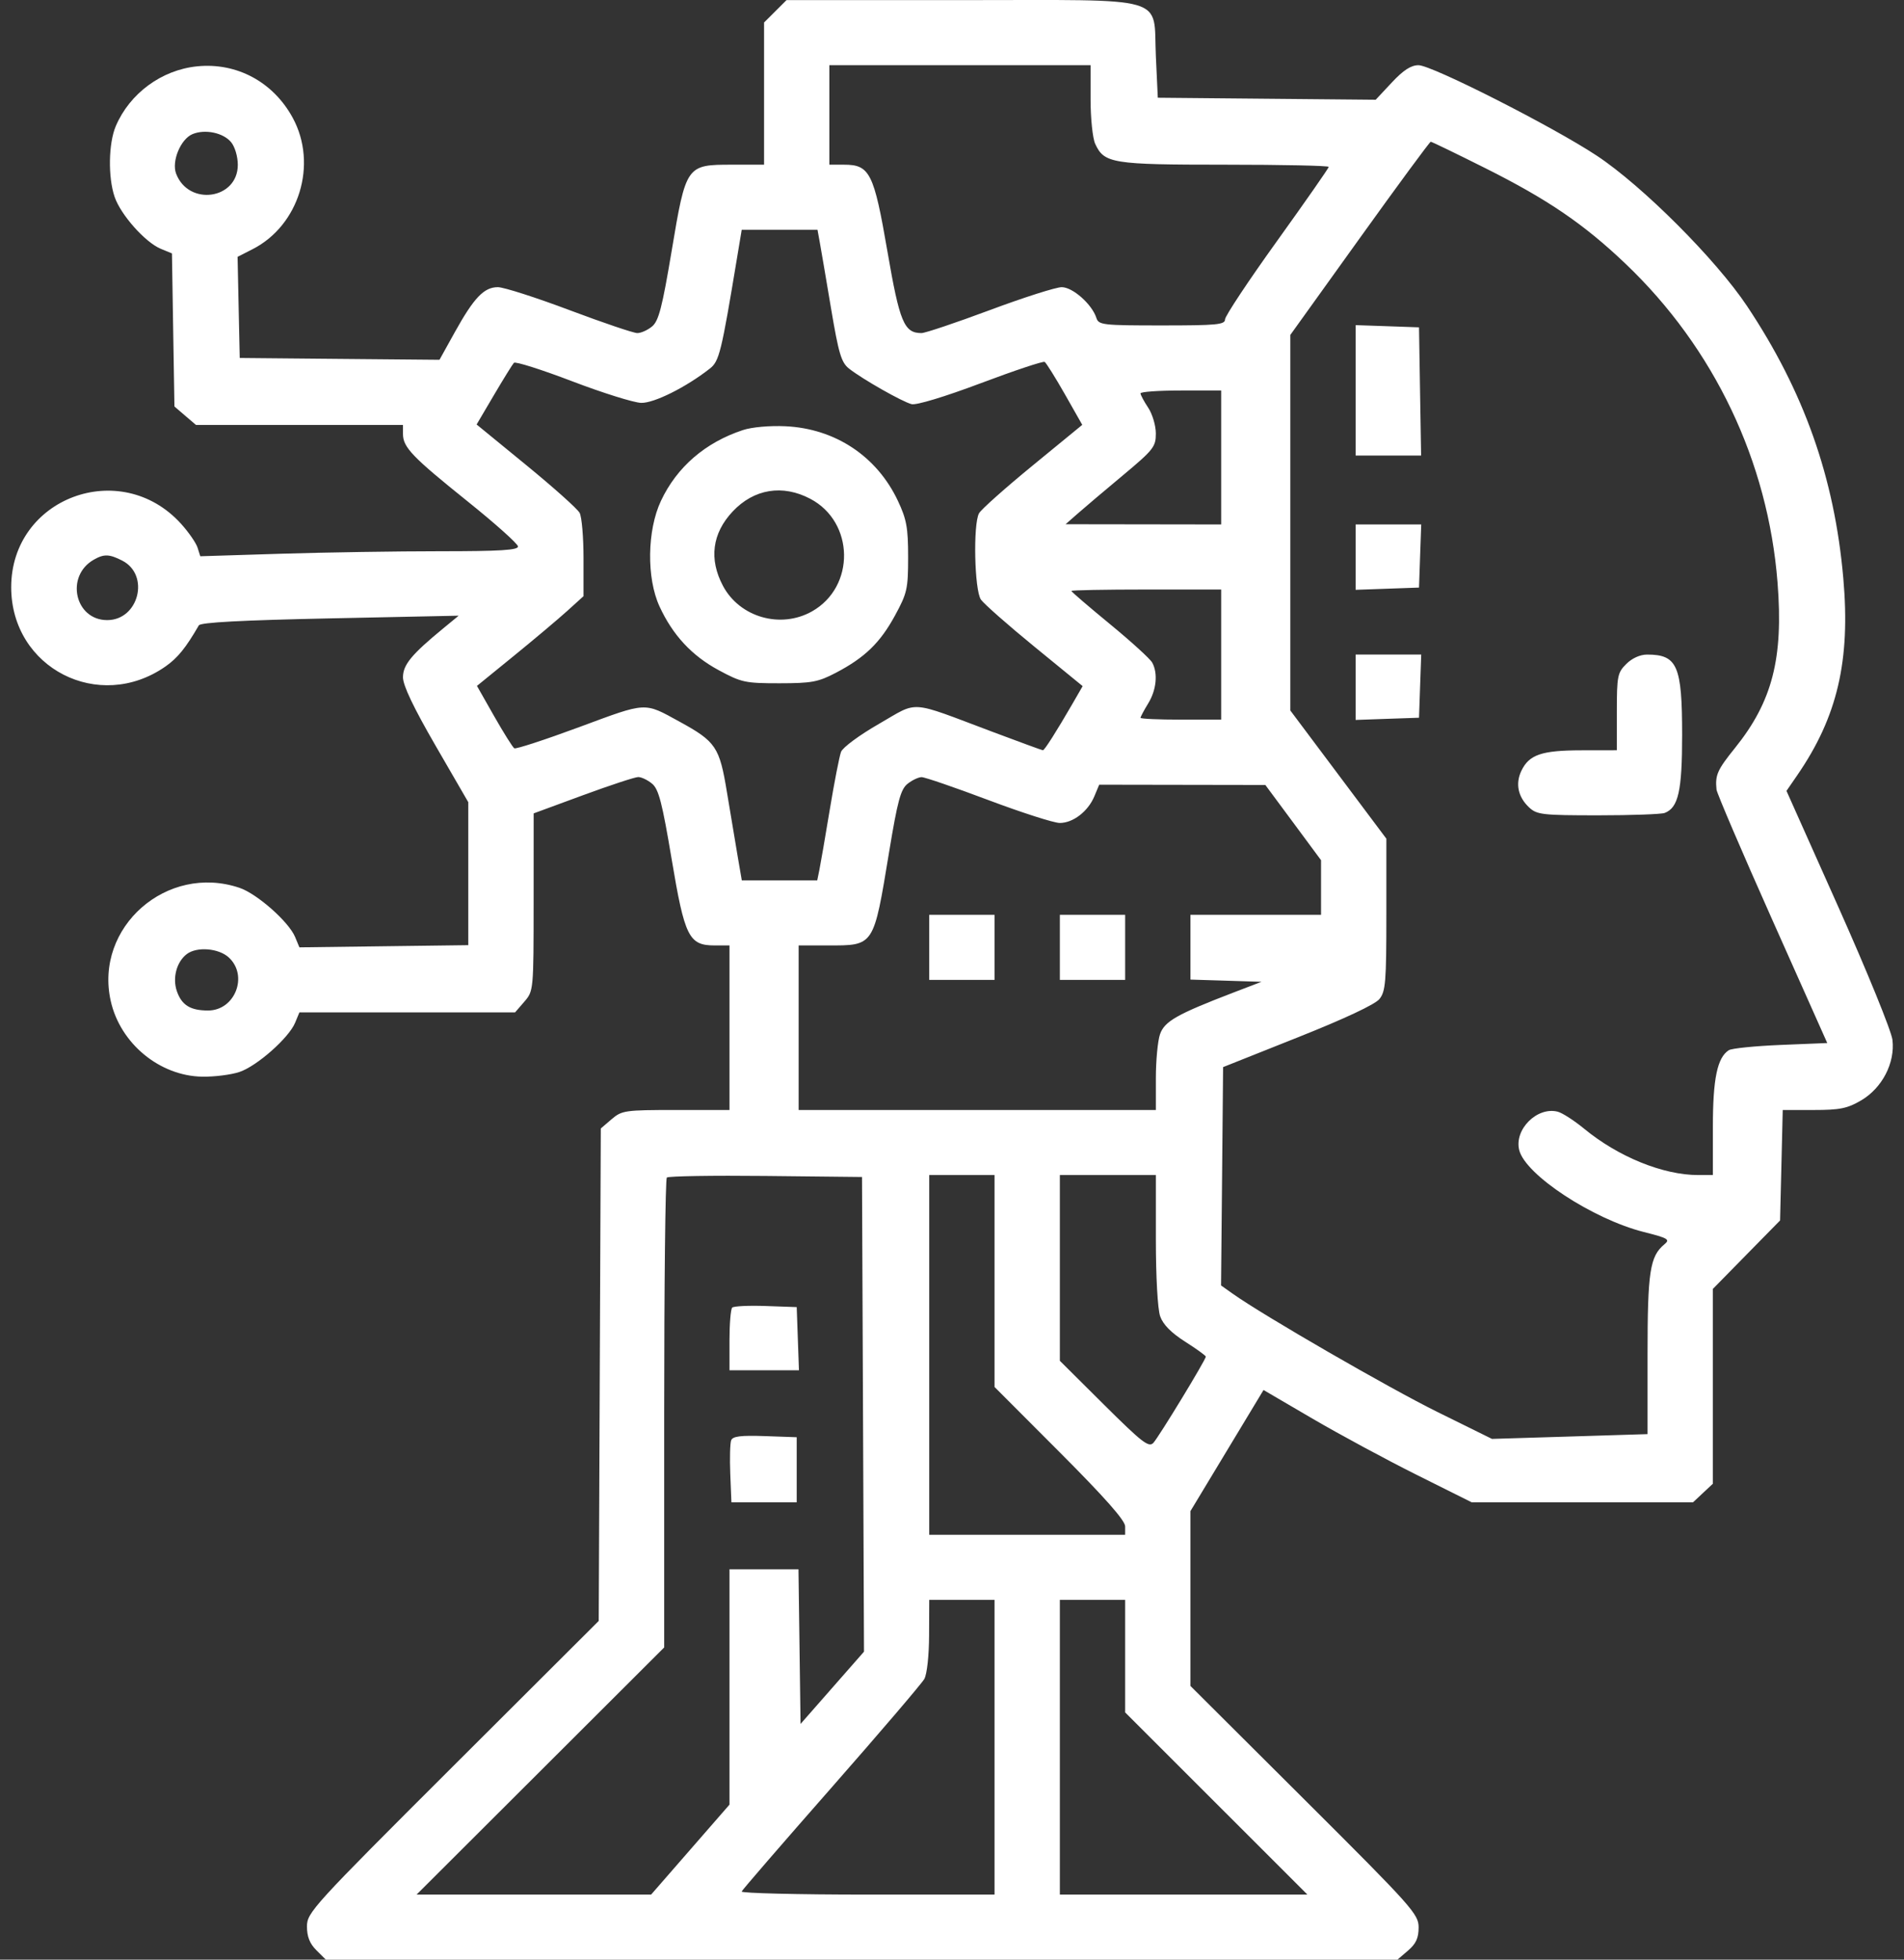 <svg width="68" height="70" viewBox="0 0 68 70" fill="none" xmlns="http://www.w3.org/2000/svg">
<rect x="0" y="0" width="68" height="70" fill="#333333" stroke="none"/>
<path fill-rule="evenodd" clip-rule="evenodd" d="M27.689 0.404L27.288 0.804V3.343V5.883H26.146C24.51 5.883 24.501 5.896 23.986 8.974C23.65 10.978 23.525 11.463 23.291 11.659C23.133 11.791 22.895 11.898 22.761 11.898C22.627 11.898 21.538 11.529 20.341 11.079C19.144 10.628 17.992 10.259 17.782 10.258C17.287 10.257 16.927 10.634 16.244 11.864L15.696 12.852L12.129 12.82L8.562 12.787L8.523 10.98L8.485 9.174L9.017 8.903C10.682 8.057 11.354 5.87 10.457 4.213C9.761 2.928 8.456 2.225 7.036 2.37C5.77 2.499 4.633 3.336 4.135 4.506C3.874 5.119 3.854 6.332 4.094 7.034C4.312 7.674 5.189 8.659 5.743 8.888L6.141 9.052L6.185 11.786L6.23 14.52L6.614 14.85L6.999 15.179H10.696H14.392V15.503C14.392 15.977 14.724 16.323 16.704 17.913C17.688 18.703 18.496 19.426 18.5 19.52C18.506 19.651 17.863 19.691 15.718 19.691C14.183 19.691 11.628 19.731 10.04 19.78L7.153 19.87L7.055 19.56C7 19.39 6.735 19.007 6.465 18.709C4.302 16.323 0.395 17.788 0.4 20.982C0.405 23.866 3.536 25.469 5.913 23.805C6.345 23.502 6.637 23.142 7.101 22.339C7.162 22.233 8.617 22.156 11.786 22.089L16.381 21.993L15.833 22.444C14.695 23.38 14.392 23.747 14.392 24.195C14.392 24.485 14.771 25.279 15.558 26.64L16.724 28.654V31.208V33.762L13.709 33.801L10.693 33.84L10.539 33.469C10.314 32.928 9.18 31.925 8.554 31.714C5.96 30.837 3.363 33.121 3.955 35.757C4.295 37.274 5.698 38.434 7.224 38.46C7.658 38.467 8.257 38.391 8.554 38.291C9.18 38.079 10.314 37.076 10.539 36.535L10.693 36.164H14.544H18.395L18.726 35.781C19.055 35.399 19.057 35.38 19.058 32.226L19.059 29.055L20.821 28.406C21.79 28.049 22.678 27.757 22.794 27.757C22.91 27.757 23.133 27.864 23.291 27.996C23.525 28.192 23.65 28.677 23.986 30.681C24.453 33.473 24.602 33.772 25.528 33.772H26.053V36.711V39.65H24.14C22.316 39.65 22.21 39.666 21.842 39.98L21.457 40.31L21.42 49.106L21.383 57.901L16.173 63.1C11.164 68.099 10.963 68.319 10.963 68.814C10.963 69.178 11.061 69.427 11.299 69.664L11.636 70H30.773H49.909L50.287 69.676C50.572 69.432 50.665 69.228 50.665 68.85C50.665 68.374 50.453 68.136 46.59 64.285L42.516 60.224V57.101V53.978L43.821 51.815L45.126 49.652L46.873 50.674C47.834 51.236 49.507 52.139 50.59 52.68L52.559 53.663H56.512H60.466L60.819 53.332L61.174 53V49.52V46.041L62.374 44.818L63.574 43.596L63.622 41.623L63.669 39.65H64.776C65.707 39.65 65.975 39.596 66.464 39.31C67.218 38.87 67.685 37.971 67.588 37.146C67.55 36.829 66.693 34.723 65.662 32.413L63.803 28.251L64.185 27.696C65.622 25.608 66.092 23.601 65.832 20.652C65.517 17.062 64.428 13.985 62.395 10.934C61.286 9.27 58.661 6.642 57.028 5.561C55.457 4.522 51.137 2.329 50.66 2.329C50.394 2.329 50.121 2.505 49.709 2.946L49.132 3.563L45.241 3.527L41.35 3.491L41.281 2.008C41.179 -0.191 41.858 0.004 34.327 0.004H28.09L27.689 0.404ZM38.949 3.553C38.949 4.226 39.023 4.938 39.113 5.135C39.434 5.838 39.715 5.883 43.744 5.883C45.785 5.883 47.455 5.918 47.455 5.961C47.455 6.004 46.621 7.199 45.603 8.617C44.584 10.035 43.751 11.292 43.751 11.41C43.751 11.597 43.455 11.625 41.496 11.625C39.382 11.625 39.237 11.608 39.157 11.358C39.002 10.871 38.312 10.258 37.918 10.258C37.714 10.258 36.557 10.627 35.349 11.078C34.14 11.529 33.042 11.898 32.91 11.898C32.289 11.898 32.129 11.511 31.692 8.97C31.211 6.177 31.064 5.883 30.145 5.883H29.62V4.106V2.329H34.285H38.949V3.553ZM8.253 5.078C8.389 5.242 8.493 5.592 8.493 5.888C8.493 7.124 6.737 7.376 6.29 6.204C6.122 5.763 6.451 4.967 6.875 4.791C7.322 4.605 7.972 4.74 8.253 5.078ZM53.047 6.007C55.274 7.123 56.565 8.002 58.05 9.417C61.215 12.43 63.145 16.477 63.484 20.815C63.696 23.517 63.298 25.06 61.964 26.718C61.333 27.501 61.251 27.685 61.304 28.204C61.318 28.337 62.213 30.429 63.294 32.852L65.259 37.258L63.593 37.326C62.678 37.364 61.845 37.448 61.743 37.514C61.33 37.779 61.174 38.535 61.174 40.261V41.974H60.654C59.397 41.974 57.8 41.326 56.577 40.319C56.219 40.025 55.793 39.75 55.63 39.71C54.893 39.525 54.072 40.348 54.258 41.084C54.48 41.969 56.88 43.545 58.706 44.008C59.577 44.228 59.654 44.274 59.444 44.447C58.925 44.876 58.841 45.421 58.841 48.374V51.228L56.063 51.314L53.285 51.399L51.329 50.433C49.59 49.573 45.127 46.995 44.023 46.211L43.609 45.917L43.646 42.018L43.682 38.118L46.348 37.056C48.018 36.392 49.108 35.88 49.264 35.688C49.485 35.416 49.513 35.086 49.513 32.671V29.959L47.798 27.669L46.083 25.379V18.671V11.964L48.559 8.513C49.92 6.615 51.063 5.063 51.098 5.063C51.134 5.063 52.011 5.488 53.047 6.007ZM29.277 8.651C29.322 8.896 29.502 9.954 29.678 11.004C29.953 12.638 30.046 12.949 30.324 13.168C30.808 13.548 32.227 14.354 32.558 14.437C32.728 14.479 33.743 14.172 35.029 13.688C36.229 13.236 37.256 12.894 37.31 12.928C37.364 12.962 37.689 13.481 38.031 14.082L38.652 15.176L36.873 16.635C35.895 17.437 35.035 18.203 34.964 18.337C34.749 18.737 34.802 21.089 35.033 21.418C35.143 21.574 36.005 22.334 36.95 23.106L38.666 24.509L38.301 25.142C37.73 26.129 37.304 26.8 37.247 26.8C37.219 26.8 36.401 26.501 35.431 26.136C32.411 25.001 32.83 25.03 31.392 25.857C30.697 26.256 30.096 26.7 30.037 26.858C29.978 27.014 29.797 27.941 29.635 28.919C29.474 29.896 29.306 30.865 29.264 31.072L29.187 31.448H27.84H26.493L26.346 30.593C26.265 30.123 26.093 29.093 25.963 28.303C25.697 26.68 25.57 26.491 24.263 25.775C22.989 25.077 23.123 25.07 20.697 25.969C19.473 26.422 18.425 26.765 18.368 26.73C18.311 26.695 17.988 26.179 17.649 25.584L17.034 24.501L18.351 23.429C19.076 22.839 19.932 22.118 20.255 21.826L20.84 21.296V19.938C20.84 19.191 20.778 18.462 20.701 18.32C20.625 18.177 19.765 17.409 18.792 16.612L17.022 15.163L17.641 14.112C17.982 13.533 18.303 13.015 18.354 12.96C18.405 12.905 19.341 13.202 20.433 13.619C21.525 14.036 22.634 14.383 22.898 14.391C23.36 14.403 24.505 13.831 25.353 13.165C25.688 12.901 25.762 12.599 26.325 9.198L26.49 8.207H27.843H29.196L29.277 8.651ZM48.415 13.943V16.273H49.584H50.754L50.716 13.983L50.679 11.693L49.547 11.653L48.415 11.614V13.943ZM43.614 16.341V18.734L40.835 18.73L38.057 18.726L38.48 18.354C38.712 18.149 39.437 17.535 40.092 16.989C41.197 16.066 41.281 15.96 41.28 15.485C41.28 15.204 41.157 14.79 41.007 14.564C40.857 14.338 40.734 14.108 40.733 14.051C40.733 13.995 41.381 13.949 42.173 13.949H43.614V16.341ZM26.534 15.362C25.188 15.806 24.174 16.682 23.605 17.892C23.11 18.944 23.087 20.649 23.554 21.662C24.026 22.687 24.706 23.42 25.665 23.938C26.481 24.379 26.612 24.407 27.837 24.407C28.992 24.406 29.221 24.363 29.855 24.031C30.889 23.489 31.435 22.959 31.965 21.985C32.398 21.189 32.433 21.036 32.433 19.896C32.433 18.851 32.378 18.549 32.069 17.893C31.319 16.298 29.829 15.309 28.05 15.226C27.488 15.2 26.852 15.257 26.534 15.362ZM28.94 17.818C30.519 18.65 30.553 20.962 29 21.839C27.879 22.471 26.418 22.052 25.82 20.927C25.314 19.973 25.434 19.052 26.165 18.273C26.925 17.463 27.948 17.295 28.94 17.818ZM48.415 19.901V21.069L49.547 21.029L50.679 20.989L50.718 19.862L50.758 18.734H49.587H48.415V19.901ZM4.368 20.027C5.363 20.541 4.955 22.151 3.829 22.151C2.673 22.151 2.323 20.579 3.349 19.993C3.715 19.783 3.906 19.79 4.368 20.027ZM43.614 23.382V25.706H42.173C41.381 25.706 40.733 25.677 40.733 25.641C40.733 25.605 40.856 25.374 41.006 25.128C41.301 24.647 41.36 24.057 41.152 23.671C41.081 23.538 40.402 22.919 39.643 22.295C38.884 21.671 38.263 21.137 38.263 21.109C38.263 21.081 39.467 21.058 40.938 21.058H43.614V23.382ZM48.415 24.549V25.717L49.547 25.677L50.679 25.638L50.718 24.51L50.758 23.382H49.587H48.415V24.549ZM58.081 23.718C57.768 24.029 57.744 24.151 57.744 25.426V26.8L56.475 26.802C55.058 26.804 54.613 26.956 54.336 27.531C54.113 27.995 54.215 28.474 54.616 28.846C54.89 29.101 55.094 29.124 57.073 29.124C58.26 29.124 59.331 29.085 59.453 29.039C59.942 28.852 60.076 28.253 60.076 26.253C60.076 23.774 59.905 23.382 58.824 23.382C58.575 23.382 58.287 23.512 58.081 23.718ZM35.295 28.578C36.492 29.028 37.641 29.397 37.849 29.397C38.324 29.397 38.86 28.984 39.084 28.445L39.257 28.03L42.224 28.035L45.191 28.04L46.186 29.383L47.18 30.727V31.703V32.678H44.848H42.516V33.835V34.992L43.785 35.031L45.054 35.071L44.025 35.465C42.035 36.23 41.591 36.482 41.43 36.941C41.348 37.175 41.281 37.881 41.281 38.509V39.65H34.902H28.523V36.711V33.772H29.561C31.231 33.772 31.194 33.828 31.756 30.422C32.056 28.605 32.167 28.195 32.412 27.999C32.574 27.869 32.8 27.762 32.913 27.76C33.026 27.759 34.098 28.127 35.295 28.578ZM33.187 33.84V35.002H34.353H35.519V33.84V32.678H34.353H33.187V33.84ZM37.852 33.84V35.002H39.018H40.184V33.84V32.678H39.018H37.852V33.84ZM8.176 34.206C8.876 34.861 8.389 36.096 7.431 36.096C6.799 36.096 6.492 35.907 6.318 35.41C6.152 34.935 6.306 34.357 6.673 34.079C7.036 33.805 7.818 33.871 8.176 34.206ZM30.822 50.521L30.857 58.999L29.724 60.29L28.591 61.581L28.554 58.818L28.517 56.056H27.285H26.053L26.053 60.259L26.053 64.463L24.653 66.07L23.254 67.676H19.066H14.878L19.3 63.262L23.721 58.848V50.503C23.721 45.912 23.763 42.115 23.815 42.063C23.866 42.012 25.456 41.986 27.347 42.006L30.786 42.043L30.822 50.521ZM35.519 45.759V49.544L37.852 51.882C39.461 53.495 40.184 54.314 40.184 54.523V54.825H36.685H33.187V48.4V41.974H34.353H35.519V45.759ZM41.281 44.278C41.281 45.616 41.345 46.765 41.434 47.018C41.537 47.313 41.825 47.606 42.325 47.925C42.732 48.184 43.065 48.425 43.065 48.46C43.065 48.571 41.387 51.33 41.191 51.541C41.029 51.715 40.793 51.532 39.428 50.176L37.852 48.609V45.292V41.974H39.566H41.281V44.278ZM26.15 46.709C26.097 46.762 26.053 47.287 26.053 47.876V48.947H27.294H28.534L28.494 47.819L28.454 46.691L27.35 46.652C26.743 46.63 26.203 46.656 26.15 46.709ZM26.113 51.449C26.073 51.553 26.059 52.094 26.081 52.651L26.122 53.663H27.288H28.454V52.501V51.339L27.32 51.299C26.453 51.269 26.169 51.304 26.113 51.449ZM35.519 62.413V67.676H30.981C28.484 67.676 26.462 67.626 26.488 67.566C26.513 67.505 27.953 65.839 29.689 63.864C31.424 61.888 32.919 60.138 33.011 59.975C33.107 59.804 33.179 59.143 33.182 58.414L33.187 57.149H34.353H35.519V62.413ZM40.184 59.159V61.169L43.438 64.422L46.693 67.676H42.272H37.852V62.413V57.149H39.018H40.184V59.159Z" fill="white"/>
</svg>
